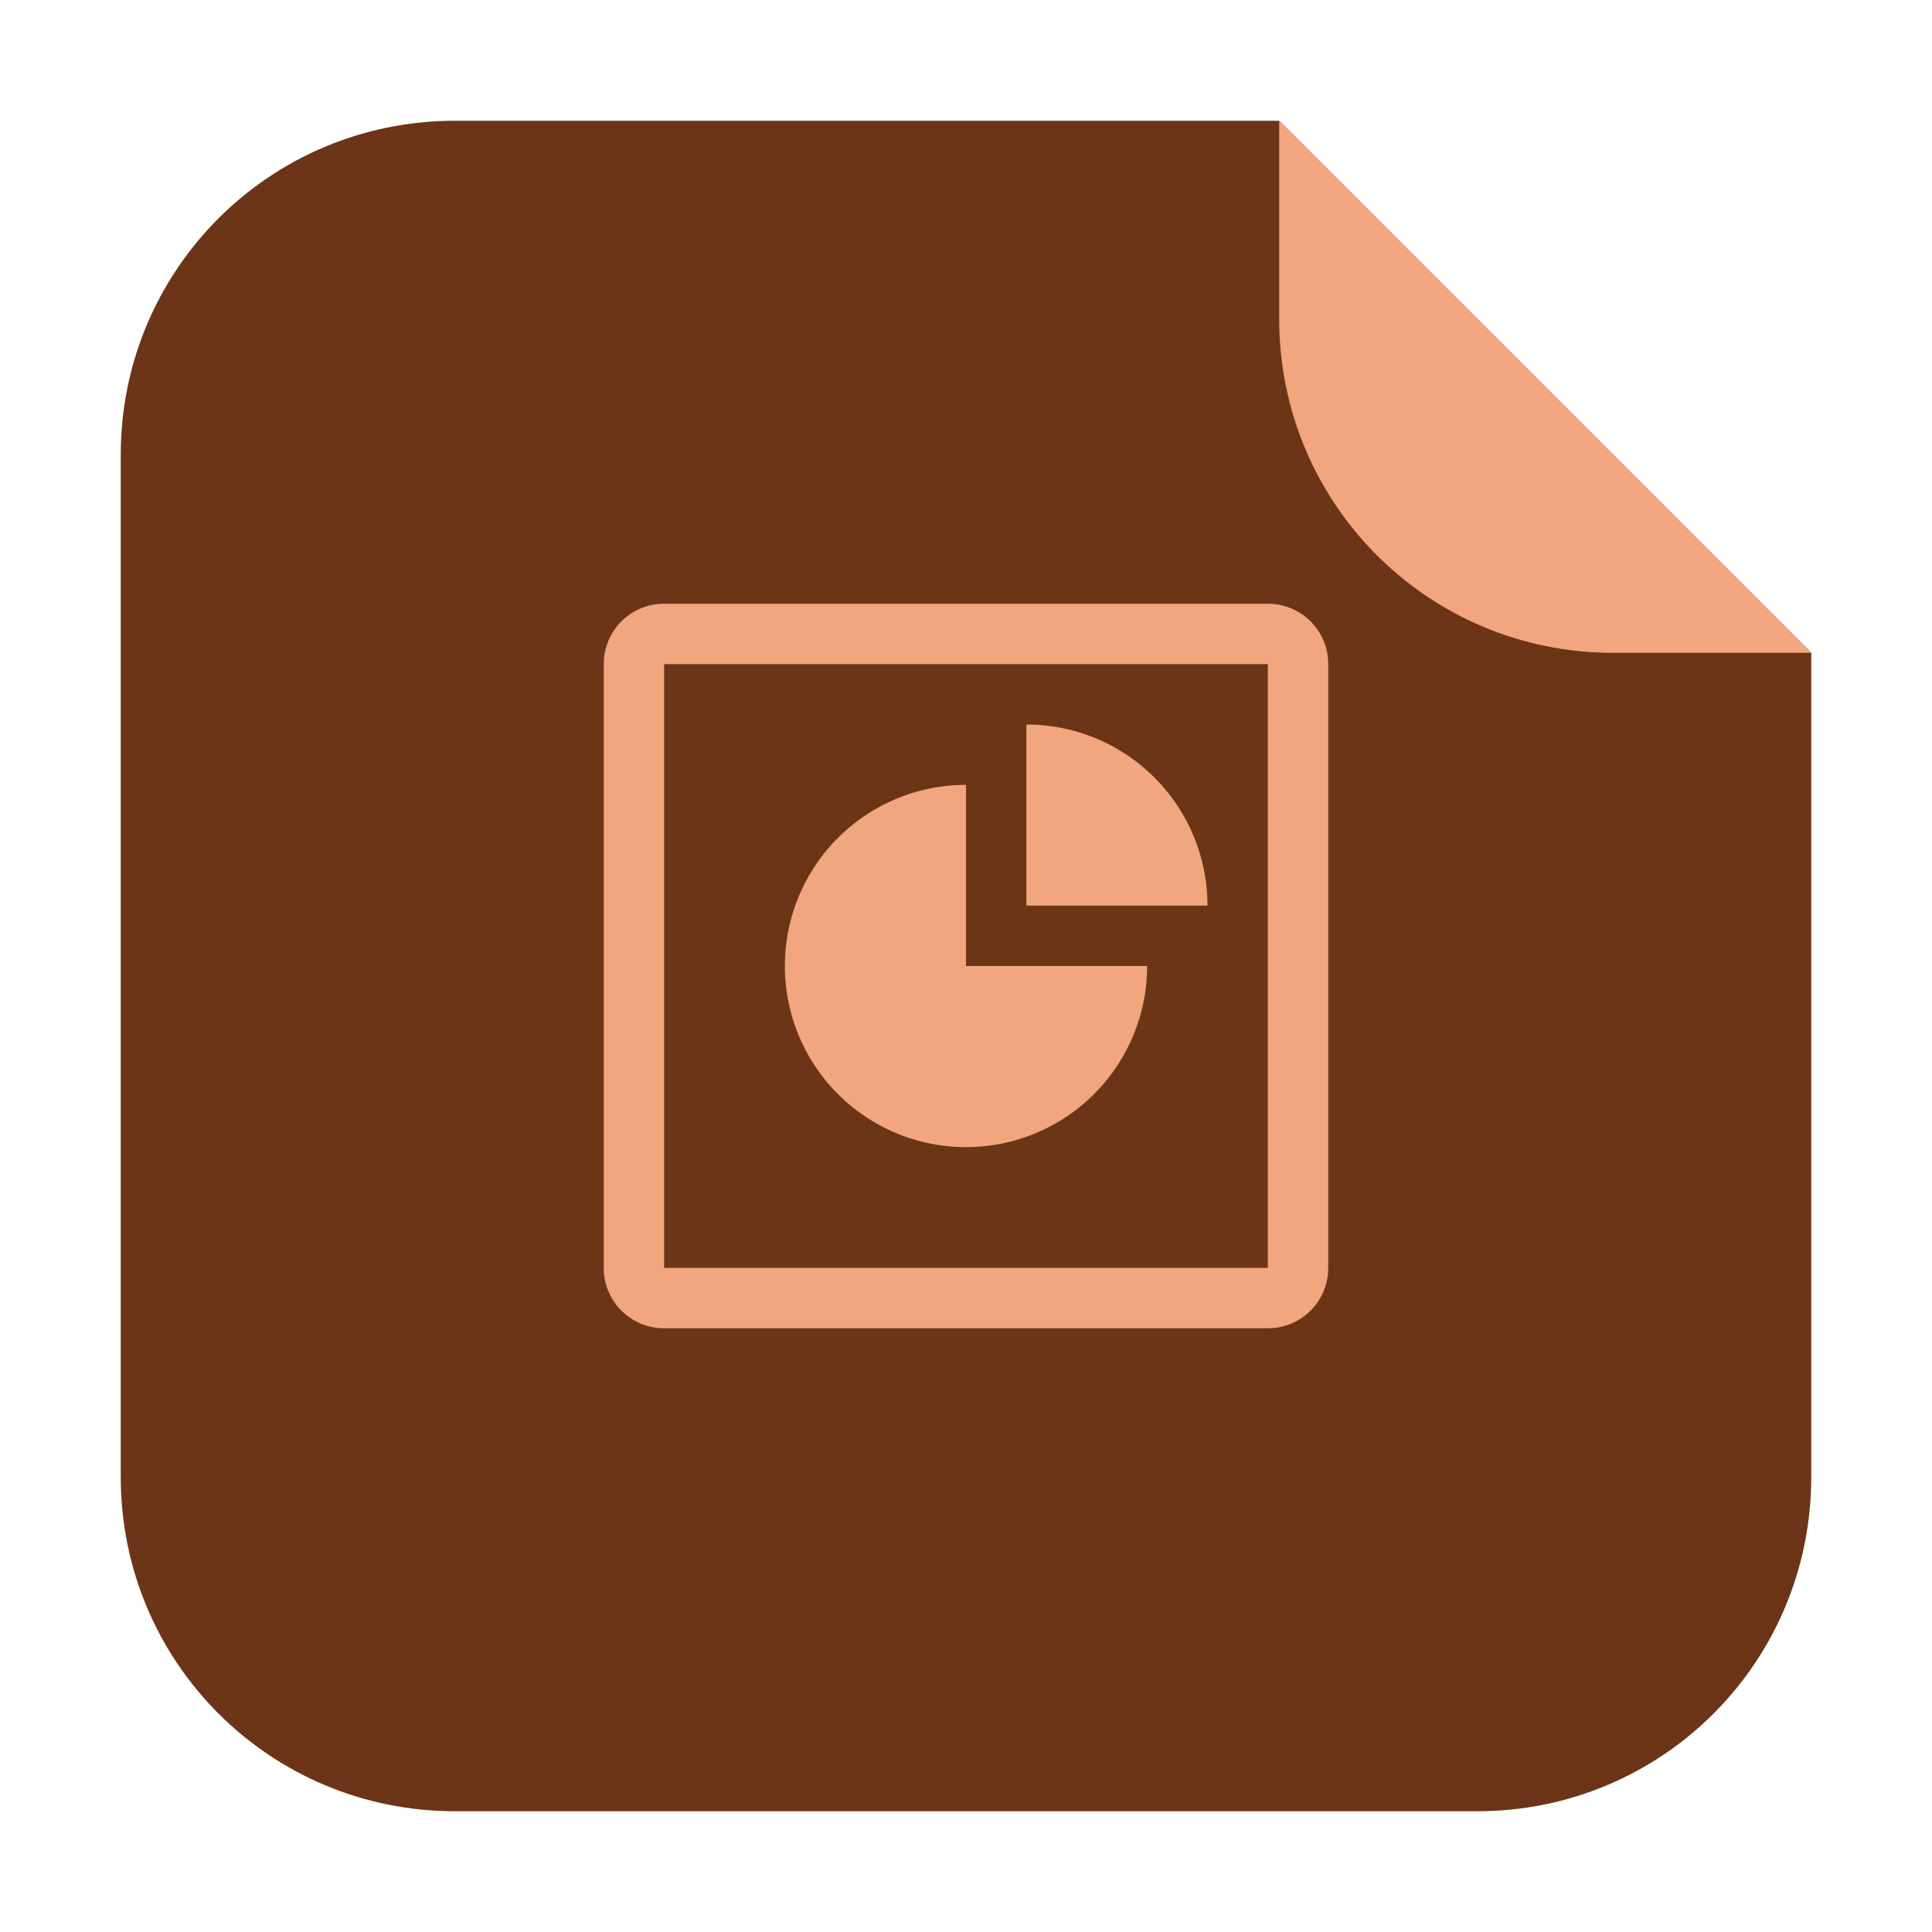 <svg height="32" width="32" xmlns="http://www.w3.org/2000/svg"><g transform="translate(41.91 .597)"><path d="m-20.723 1.403h-13.651c-3.066 0-5.536 2.468-5.536 5.534v16.93c0 3.066 2.47 5.536 5.536 5.536h16.93c3.066 0 5.534-2.47 5.534-5.536v-13.651z" fill="#6c3517" fill-rule="evenodd"/><path d="m-11.91 10.216-8.813-8.813v3.279c0 3.066 2.468 5.534 5.534 5.534z" fill="#f1a67d" fill-rule="evenodd"/></g><path d="m10.998 10.998c-.554 0-1 .446-1 1v10c0 .554.446 1 1 1h10c .554 0 1-.446 1-1v-10c0-.554-.446-1-1-1zm0 1h10v10h-10zm6 1v3h3a3 3 0 0 0 -3-3m-1 1a3 3 0 0 0 -3 3 3 3 0 0 0 3 3 3 3 0 0 0 3-3h-3z" fill="#f1a67d" transform="translate(.002 -.998)"/></svg>